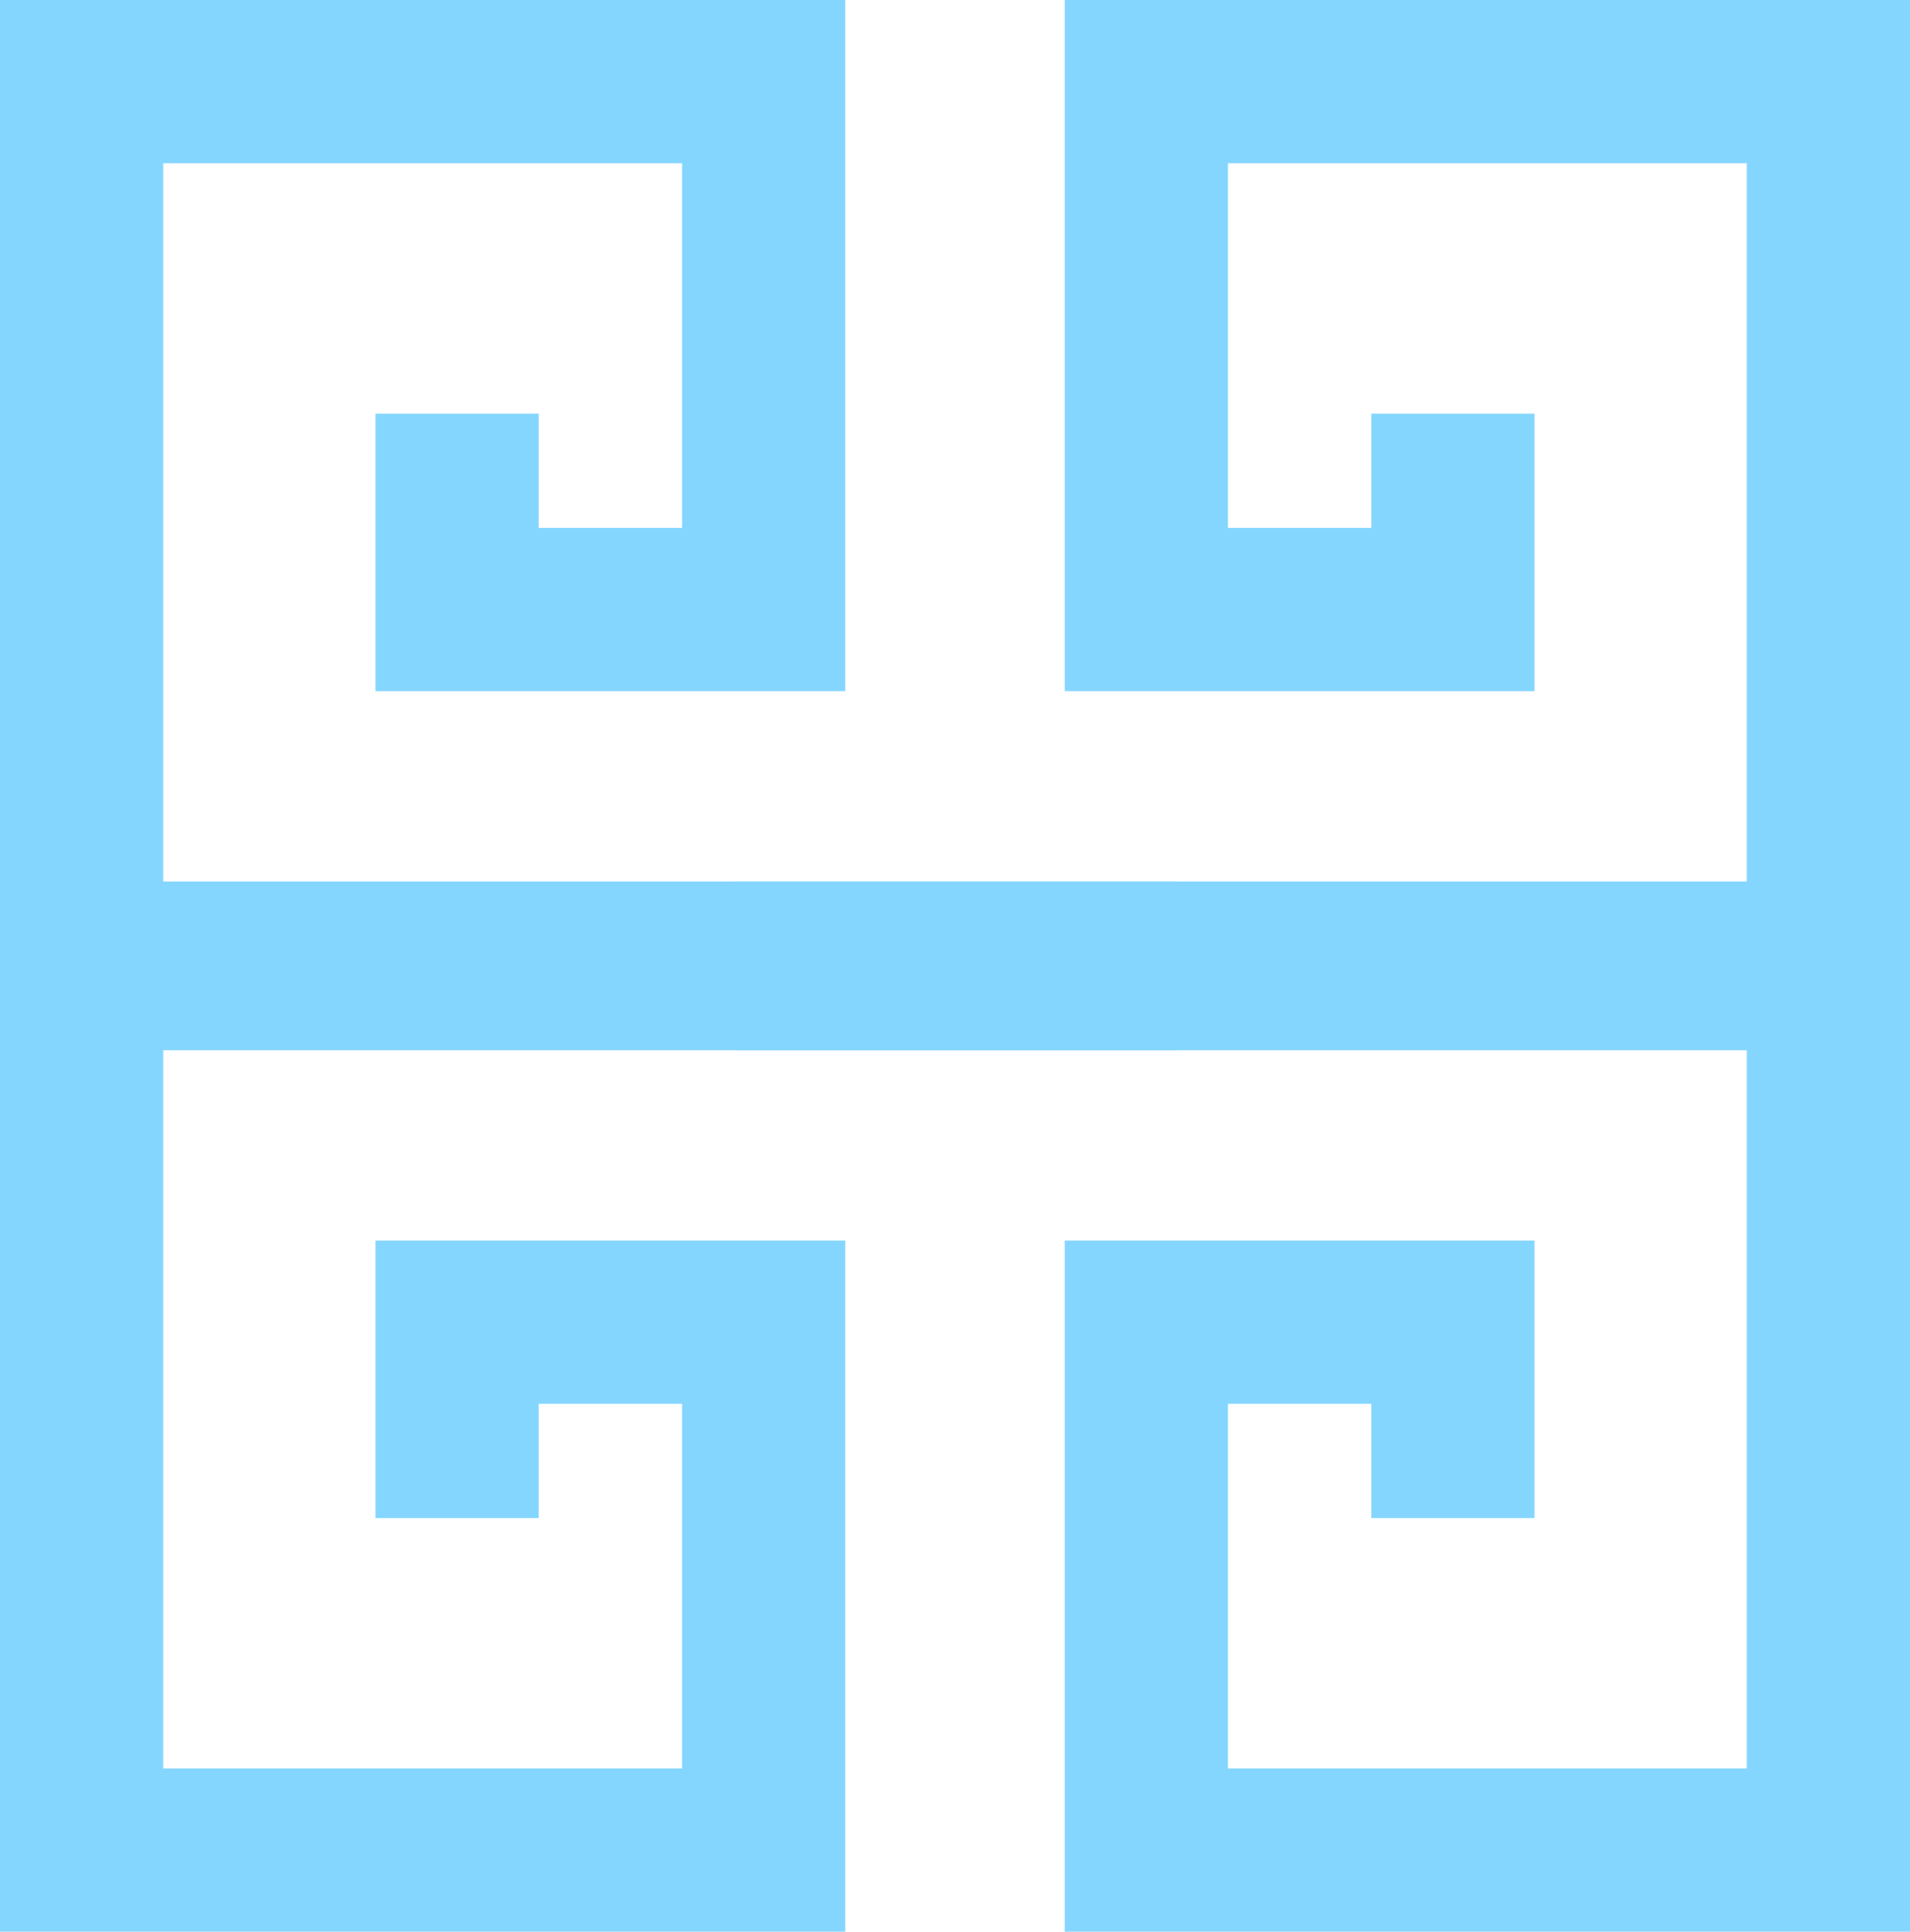 <?xml version="1.0" encoding="UTF-8"?>
<svg id="Layer_2" xmlns="http://www.w3.org/2000/svg" viewBox="0 0 58.5 59.17">
  <defs>
    <style>
      .cls-1 {
        fill: none;
        stroke: #85d6ff;
        stroke-miterlimit: 10;
        stroke-width: 5px;
      }
    </style>
  </defs>
  <g id="Layer_1-2" data-name="Layer_1">
    <polyline class="cls-1" points="36 29.67 2.5 29.67 2.5 2.5 23.39 2.5 23.39 18.67 14 18.67 14 12.67"/>
    <polyline class="cls-1" points="22.5 29.67 56 29.67 56 2.5 35.11 2.5 35.11 18.67 44.5 18.67 44.5 12.67"/>
    <polyline class="cls-1" points="22.5 29.5 56 29.5 56 56.67 35.11 56.67 35.11 40.5 44.5 40.5 44.5 46.5"/>
    <polyline class="cls-1" points="36 29.5 2.5 29.5 2.5 56.67 23.39 56.67 23.39 40.5 14 40.5 14 46.5"/>
  </g>
</svg>